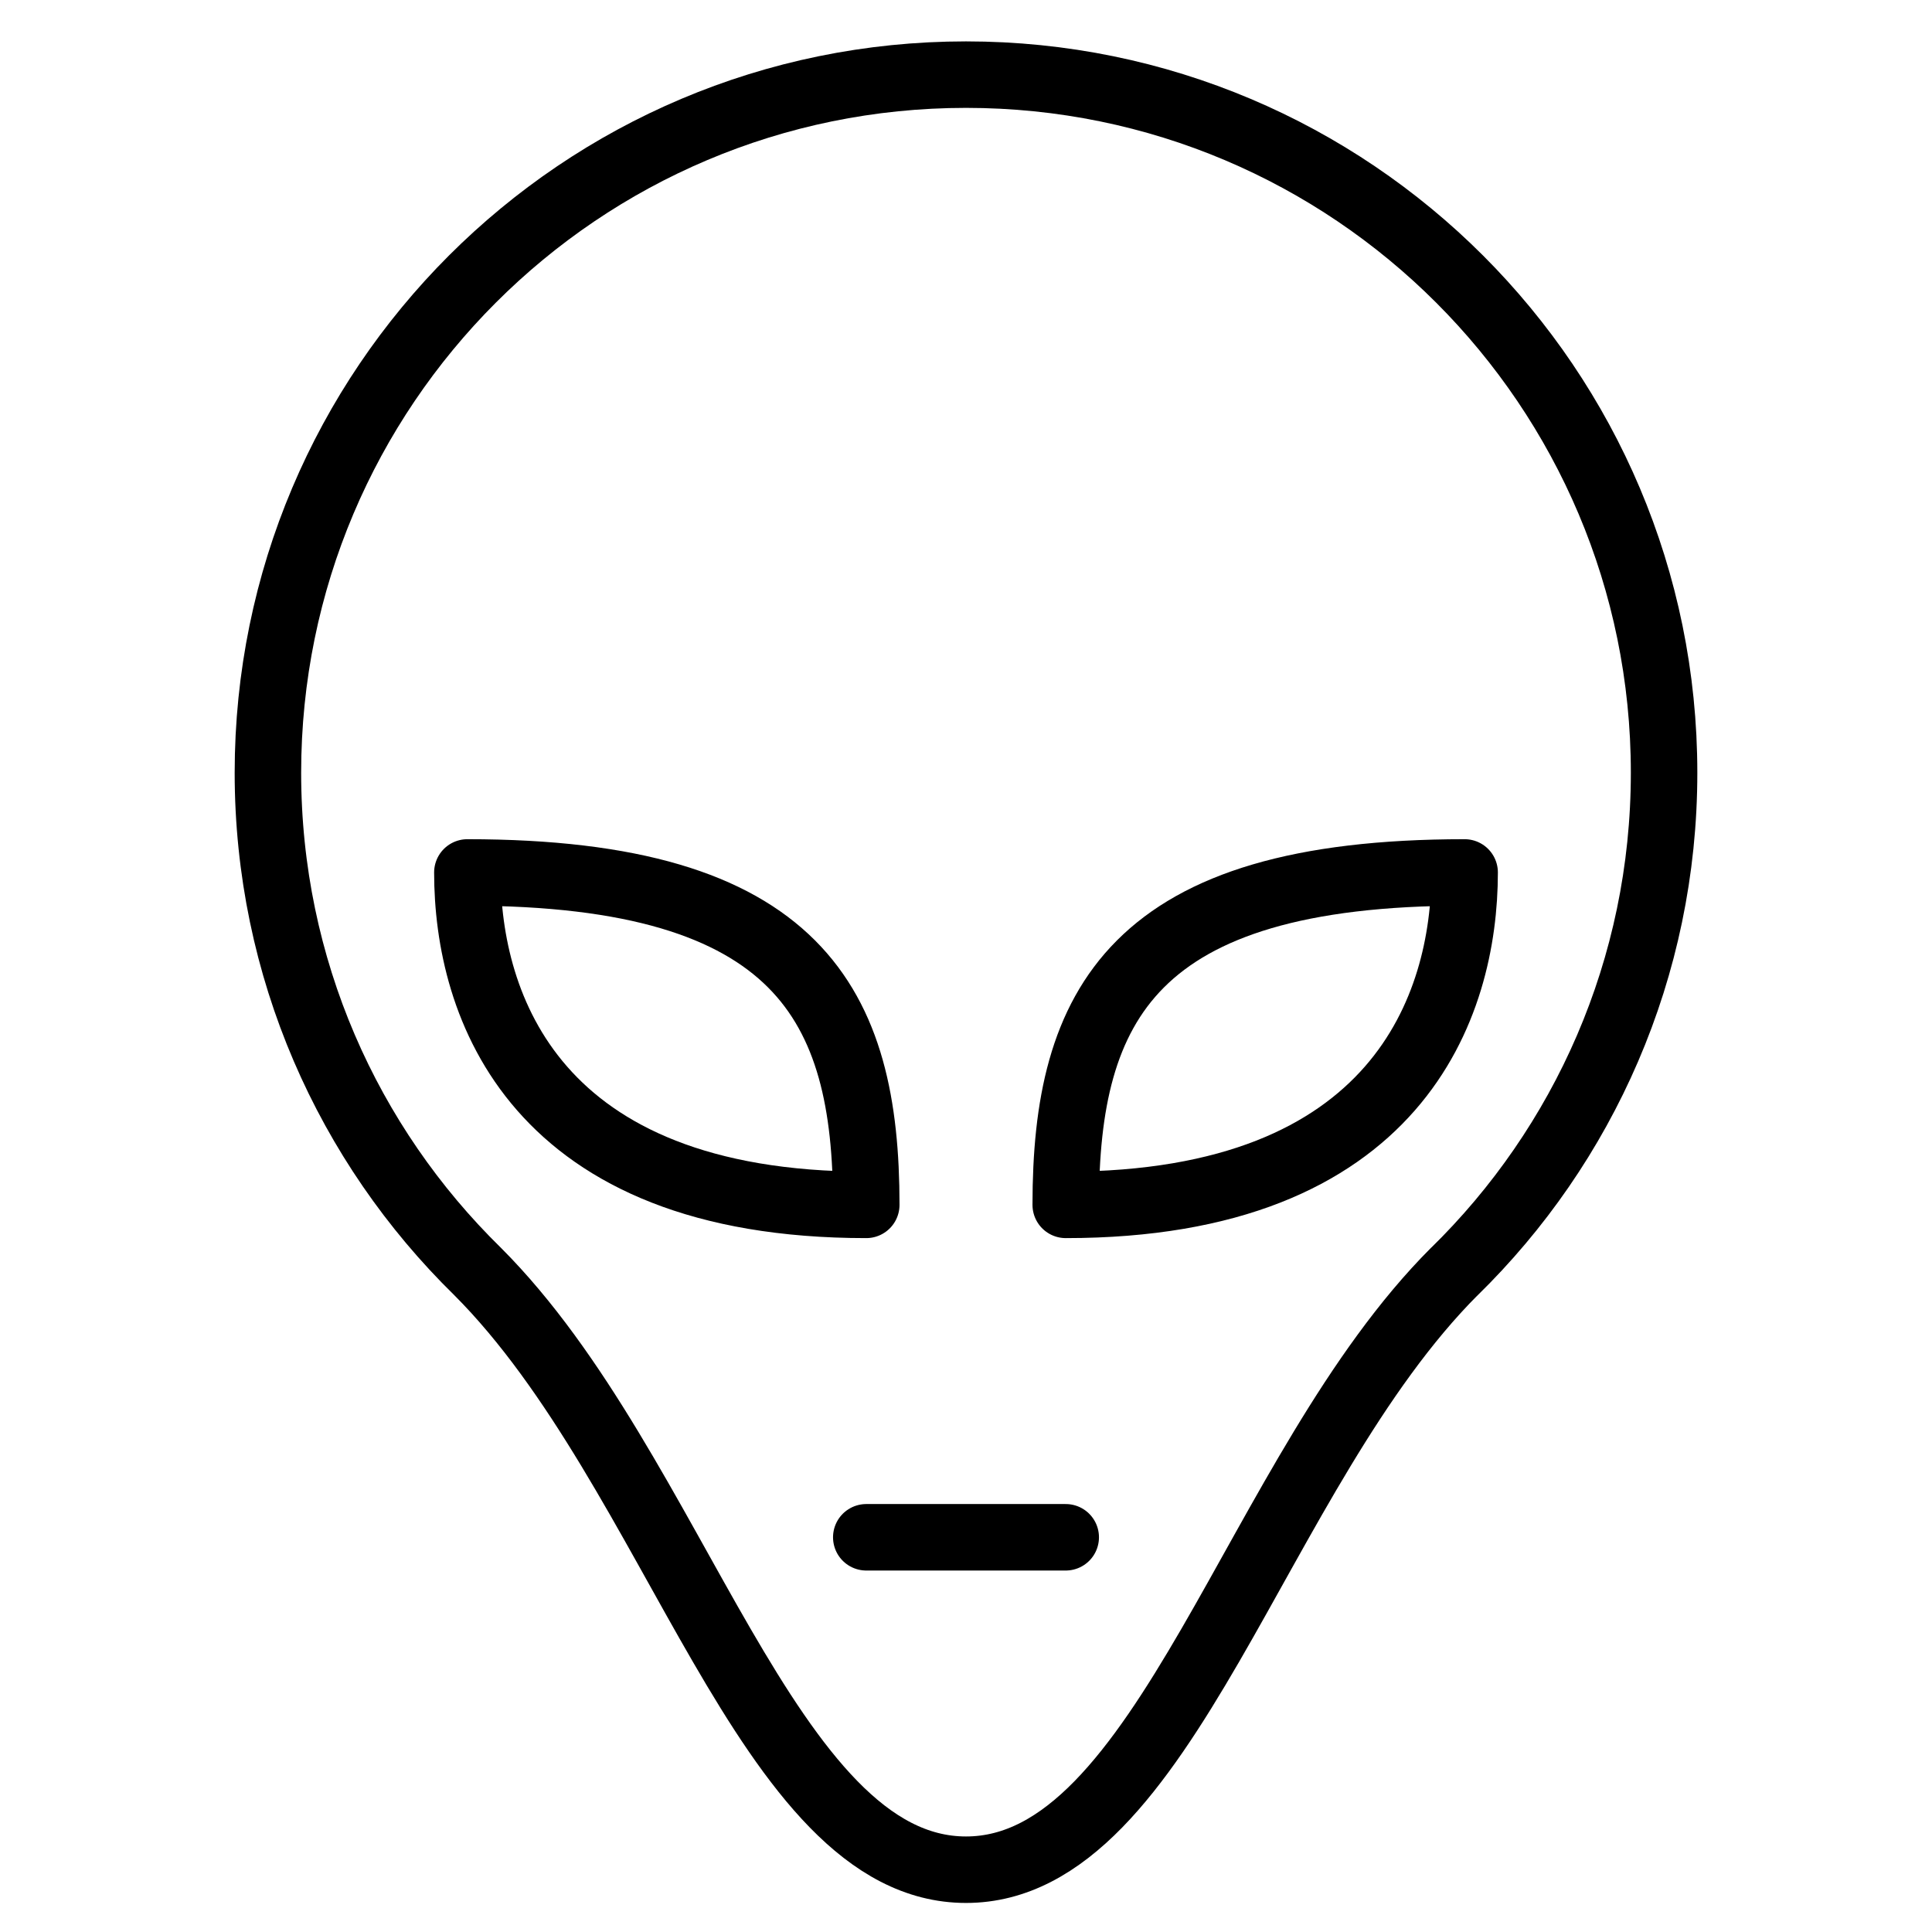 <?xml version="1.0" ?><!DOCTYPE svg  PUBLIC '-//W3C//DTD SVG 1.1//EN'  'http://www.w3.org/Graphics/SVG/1.1/DTD/svg11.dtd'><svg enable-background="new 0 0 512 512" height="512px" id="Layer_1" version="1.1" viewBox="0 0 512 512" width="512px" xml:space="preserve" xmlns="http://www.w3.org/2000/svg" xmlns:xlink="http://www.w3.org/1999/xlink"><g id="spa-alien"><path d="   M385.278,337.119C419.655,303.524,441,256.645,441,204.778c0-102.17-82.83-185-185-185s-185,82.83-185,185   c0,51.782,21.275,98.6,55.567,132.177l-0.034-0.034C179.39,389.778,203.143,495.492,256,495.492s76.601-105.714,129.459-158.571   L385.278,337.119z" fill="none" stroke="#000000" stroke-linecap="round" stroke-linejoin="round" stroke-miterlimit="10" stroke-width="17.619"/><line fill="none" stroke="#000000" stroke-linecap="round" stroke-linejoin="round" stroke-miterlimit="10" stroke-width="17.619" x1="229.571" x2="282.429" y1="407.397" y2="407.397"/><path d="   M388.143,231.206c0,35.238-17.619,88.095-105.714,88.095C282.429,266.444,300.048,231.206,388.143,231.206z" fill="none" stroke="#000000" stroke-linecap="round" stroke-linejoin="round" stroke-miterlimit="10" stroke-width="17.619"/><path d="   M123.857,231.206c0,35.238,17.619,88.095,105.714,88.095C229.571,266.444,211.952,231.206,123.857,231.206z" fill="none" stroke="#000000" stroke-linecap="round" stroke-linejoin="round" stroke-miterlimit="10" stroke-width="17.619"/></g></svg>